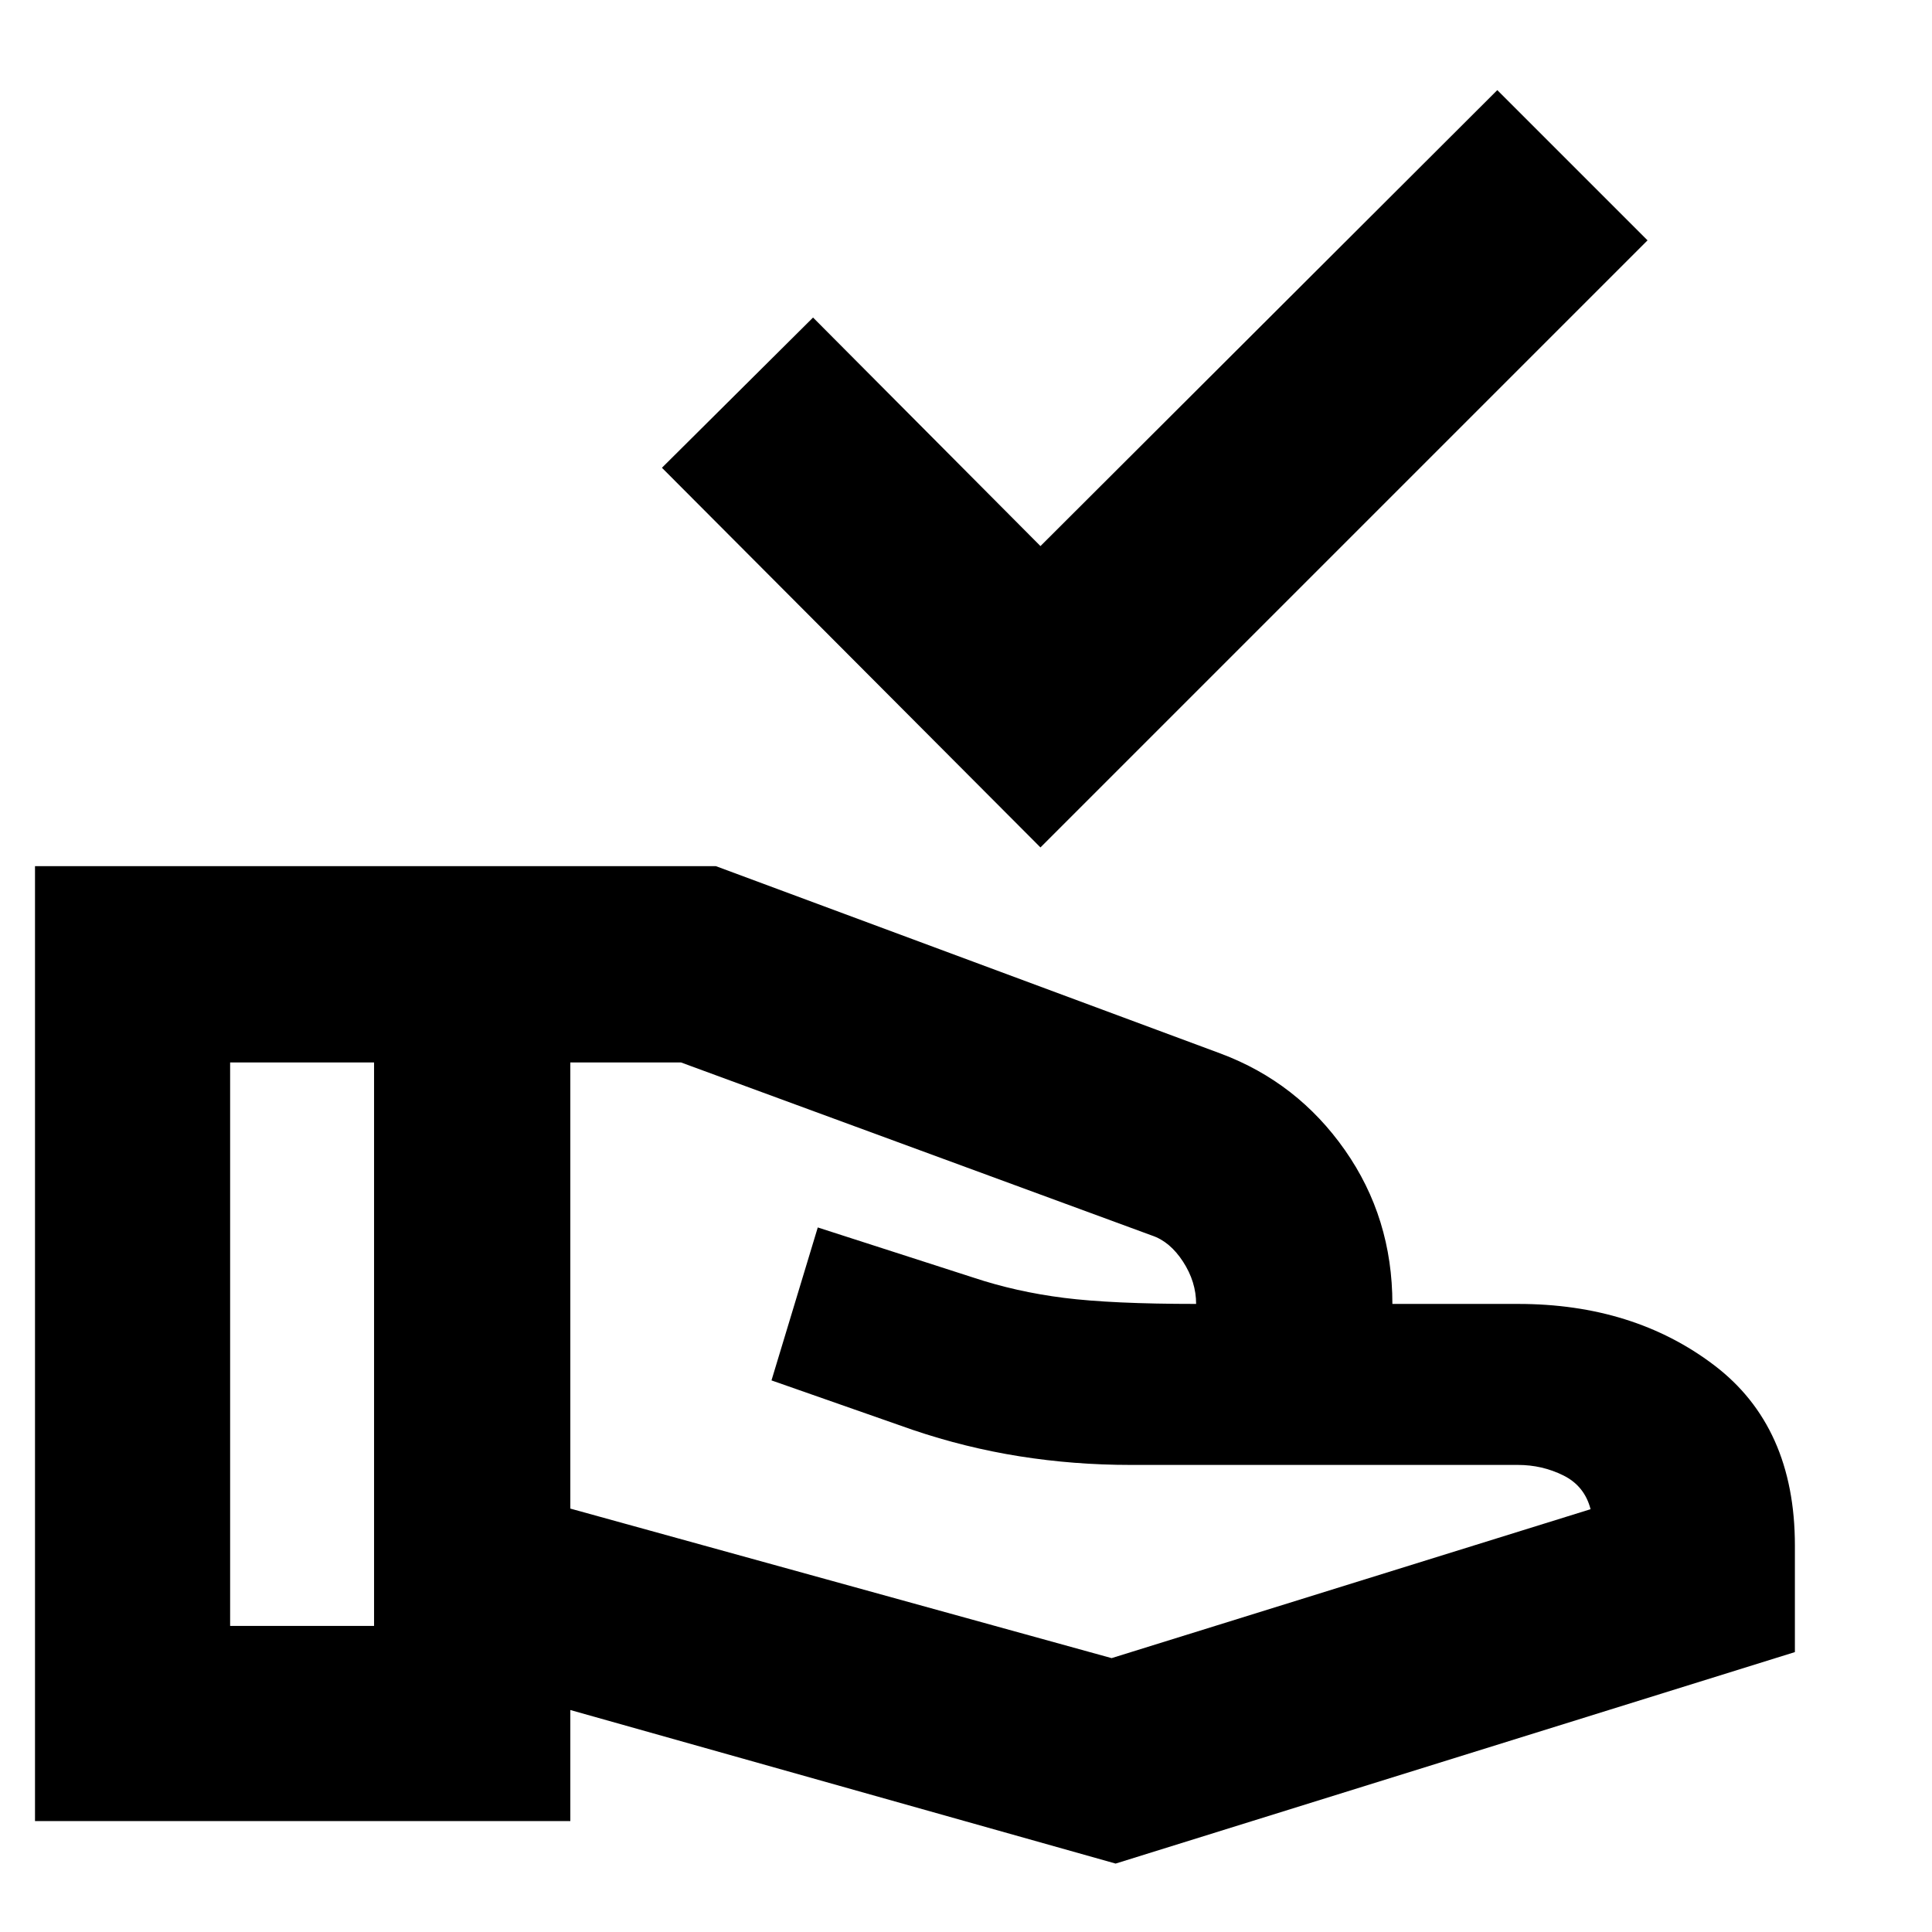 <svg xmlns="http://www.w3.org/2000/svg" height="24" viewBox="0 -960 960 960" width="24"><path d="M517-538.914 328.912-727.567 404-802.22l113 113.565L744-915.22l74.653 74.653L517-538.914Zm37.348 504.915-270.957-76.304v55.174h-266v-474.48h338.348l250.826 93.13q38.087 14.261 61.696 47.935 23.609 33.674 23.609 76.457h62.478q57.301 0 97.411 30.457 40.111 30.456 40.111 89.543v53.001L554.348-33.999Zm-440-118.088h71.521v-280h-71.521v280Zm438 16 238-74q-3-11.565-13.527-16.782-10.526-5.218-22.556-5.218H561.782q-28.173 0-55.152-4.282-26.978-4.283-53.152-13.152l-70.13-24.566 23-76 77.173 24.87q21.392 7.13 45.192 10.13 23.801 3 65.635 3 0-11-6.5-21t-15.5-13l-234-86h-54.957v221.696l268.957 74.304ZM185.869-292.652Zm408.479-19.435Zm-408.479 19.435Zm97.522 0Z"/></svg>